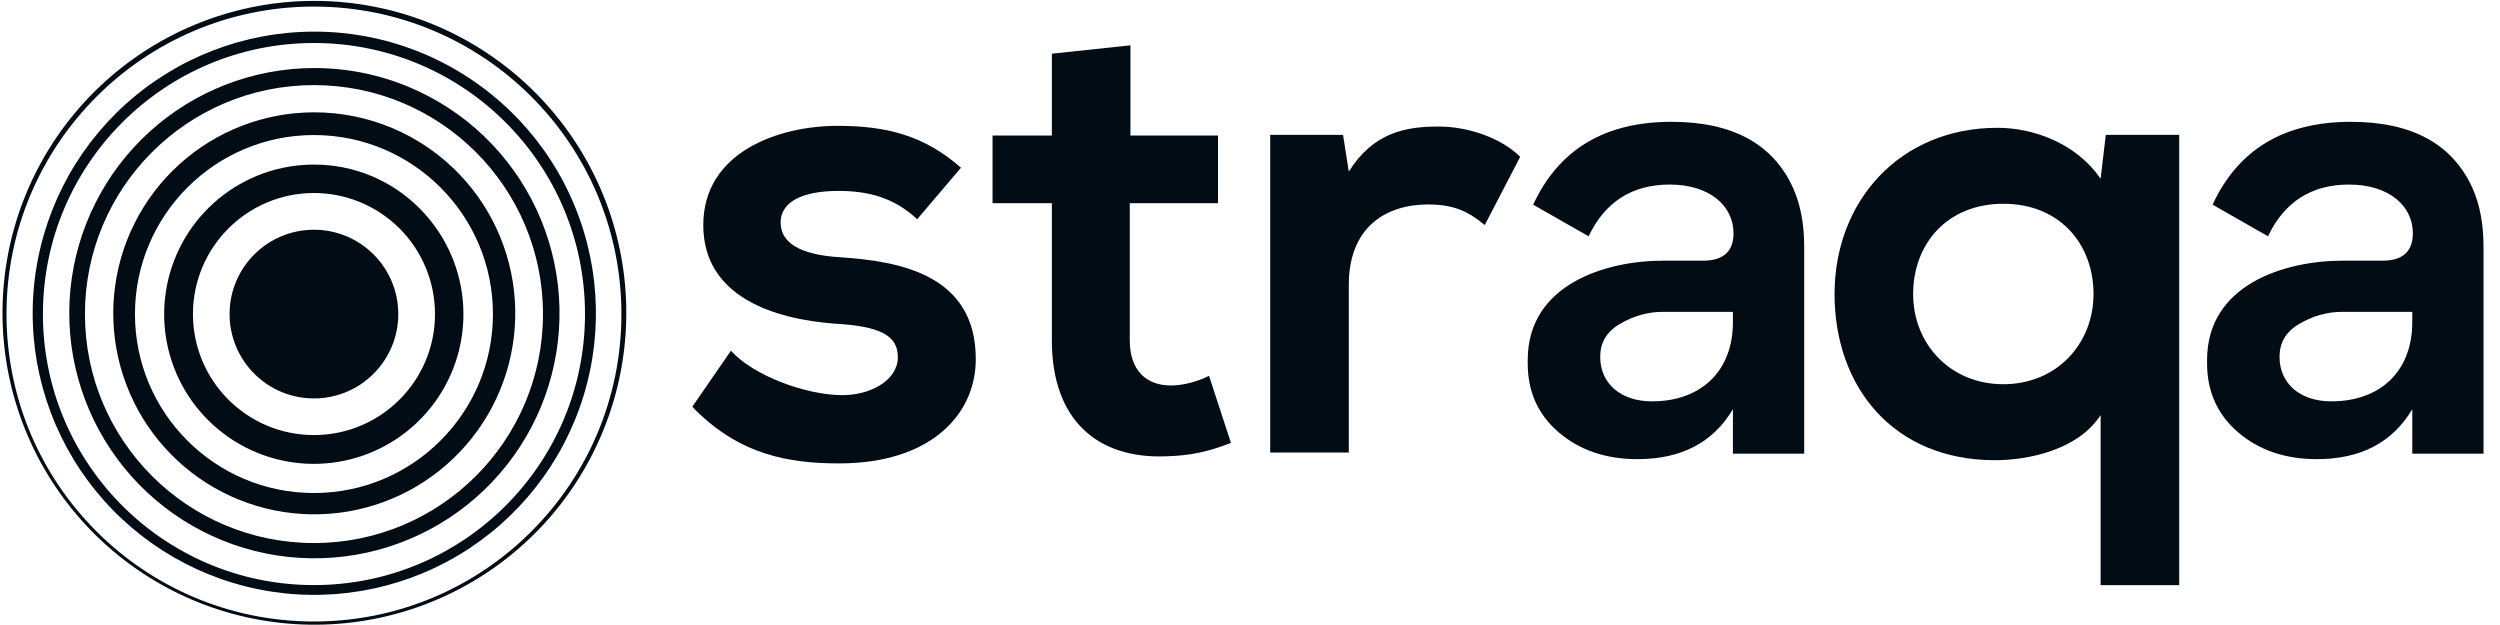 <svg width="124" height="31" viewBox="0 0 124 31" fill="none" xmlns="http://www.w3.org/2000/svg">
<path d="M104.191 29.024V20.589C103.071 22.314 100.612 22.826 98.95 22.826C93.902 22.826 90.994 19.183 90.994 14.584C90.994 9.985 94.221 6.339 99.076 6.339C100.868 6.339 102.975 7.107 104.191 8.861L104.447 6.691H108.089V29.024H104.191ZM103.839 14.584C103.839 12.121 102.177 10.107 99.366 10.107C96.554 10.107 94.892 12.121 94.892 14.584C94.892 17.047 96.714 19.057 99.366 19.057C102.018 19.057 103.839 17.043 103.839 14.584Z" fill="#020C14"/>
<path d="M45.491 10.875C44.375 9.821 43.095 9.469 41.593 9.469C39.738 9.469 38.718 10.044 38.718 11.034C38.718 12.025 39.646 12.633 41.656 12.759C44.627 12.952 48.399 13.623 48.399 17.811C48.399 20.589 46.129 22.985 41.626 22.985C39.134 22.985 36.641 22.57 34.338 20.174L36.255 17.395C37.376 18.642 39.931 19.565 41.689 19.599C43.158 19.632 44.534 18.864 44.534 17.715C44.534 16.628 43.637 16.179 41.4 16.053C38.429 15.83 34.883 14.743 34.883 11.164C34.883 7.522 38.652 6.242 41.53 6.242C43.989 6.242 45.844 6.721 47.665 8.319L45.491 10.875Z" fill="#020C14"/>
<path d="M56.07 2.248V6.721H60.413V10.078H56.037V16.884C56.037 18.386 56.867 19.12 58.08 19.12C58.689 19.12 59.393 18.927 59.968 18.642L61.055 21.965C59.935 22.41 59.008 22.603 57.828 22.633C54.408 22.763 52.172 20.812 52.172 16.884V10.078H49.23V6.721H52.172V2.663L56.07 2.248Z" fill="#020C14"/>
<path d="M66.615 6.691L66.9 8.512C68.117 6.561 69.745 6.276 71.344 6.276C72.942 6.276 74.537 6.914 75.401 7.778L73.643 11.165C72.846 10.493 72.108 10.141 70.832 10.141C68.784 10.141 66.9 11.227 66.9 14.136V22.444H63.002V6.691H66.615Z" fill="#020C14"/>
<path d="M82.812 9.154C80.972 9.154 79.611 10 78.795 11.721L76.046 10.152C77.315 7.403 79.611 6.042 82.904 6.042C85.924 6.042 87.949 7.132 88.943 9.336C89.306 10.152 89.488 11.116 89.488 12.236V22.503H85.953V20.3C84.959 21.958 83.386 22.774 81.213 22.774C79.64 22.774 78.342 22.321 77.315 21.446C76.287 20.571 75.775 19.424 75.775 18.034V17.852C75.775 14.106 79.64 12.93 82.481 12.93H84.473C85.471 12.93 85.983 12.477 85.983 11.569C85.983 10.241 84.837 9.154 82.812 9.154ZM85.953 15.467H82.481C81.725 15.467 81.001 15.678 80.338 16.071C79.674 16.465 79.37 17.006 79.37 17.7C79.37 19.031 80.397 19.907 81.936 19.907C84.384 19.907 85.953 18.397 85.953 15.979V15.467Z" fill="#020C14"/>
<path d="M116.511 9.154C114.667 9.154 113.306 10 112.494 11.721L109.745 10.152C111.014 7.403 113.306 6.042 116.6 6.042C119.619 6.042 121.644 7.132 122.638 9.336C123.002 10.152 123.183 11.116 123.183 12.236V22.503H119.649V20.3C118.654 21.958 117.082 22.774 114.908 22.774C113.339 22.774 112.037 22.321 111.014 21.446C109.99 20.571 109.471 19.424 109.471 18.034V17.852C109.471 14.106 113.339 12.93 116.177 12.93H118.169C119.166 12.93 119.678 12.477 119.678 11.569C119.678 10.241 118.532 9.154 116.511 9.154ZM119.649 15.467H116.177C115.42 15.467 114.697 15.678 114.033 16.071C113.369 16.465 113.065 17.006 113.065 17.7C113.065 19.031 114.092 19.907 115.632 19.907C118.08 19.907 119.649 18.397 119.649 15.979V15.467Z" fill="#020C14"/>
<path d="M15.571 19.762C17.881 19.762 19.755 17.889 19.755 15.578C19.755 13.268 17.881 11.395 15.571 11.395C13.26 11.395 11.387 13.268 11.387 15.578C11.387 17.889 13.26 19.762 15.571 19.762Z" fill="#020C14"/>
<path d="M15.571 9.573C17.164 9.573 18.691 10.206 19.818 11.332C20.944 12.458 21.576 13.986 21.576 15.578C21.576 18.89 18.887 21.579 15.571 21.579C12.255 21.579 9.57 18.89 9.57 15.578C9.57 12.266 12.259 9.573 15.571 9.573ZM15.571 8.164C13.854 8.162 12.189 8.756 10.861 9.845C9.532 10.933 8.622 12.448 8.286 14.133C7.95 15.817 8.208 17.566 9.017 19.081C9.826 20.596 11.135 21.783 12.721 22.441C14.308 23.099 16.073 23.187 17.717 22.689C19.36 22.191 20.78 21.138 21.735 19.71C22.689 18.282 23.119 16.568 22.951 14.859C22.782 13.149 22.027 11.552 20.812 10.337C20.126 9.646 19.31 9.098 18.41 8.724C17.51 8.351 16.545 8.161 15.571 8.164Z" fill="#020C14"/>
<path d="M15.57 6.698C20.473 6.698 24.45 10.675 24.45 15.578C24.45 20.481 20.473 24.454 15.57 24.454C10.666 24.454 6.694 20.478 6.694 15.578C6.694 10.678 10.67 6.698 15.57 6.698ZM15.57 5.571C13.099 5.575 10.717 6.497 8.887 8.158C7.057 9.819 5.909 12.1 5.666 14.559C5.422 17.018 6.101 19.48 7.57 21.467C9.039 23.455 11.194 24.826 13.616 25.314C16.038 25.803 18.556 25.374 20.68 24.112C22.805 22.849 24.385 20.843 25.114 18.482C25.843 16.121 25.669 13.573 24.626 11.332C23.582 9.092 21.745 7.319 19.468 6.357C18.235 5.837 16.909 5.569 15.57 5.571Z" fill="#020C14"/>
<path d="M15.571 4.221C21.847 4.221 26.932 9.302 26.932 15.578C26.932 21.854 21.847 26.935 15.571 26.935C9.295 26.935 4.213 21.85 4.213 15.578C4.213 9.306 9.299 4.221 15.571 4.221ZM15.571 3.375C12.557 3.381 9.653 4.506 7.421 6.531C5.19 8.557 3.791 11.34 3.494 14.339C3.198 17.338 4.027 20.34 5.819 22.763C7.611 25.186 10.239 26.858 13.194 27.453C16.148 28.048 19.218 27.524 21.808 25.984C24.399 24.443 26.325 21.996 27.213 19.116C28.101 16.236 27.887 13.129 26.614 10.397C25.341 7.665 23.099 5.504 20.322 4.332C18.819 3.697 17.203 3.372 15.571 3.375Z" fill="#020C14"/>
<path d="M15.571 2.133C22.996 2.133 29.016 8.153 29.016 15.578C29.016 23.004 22.996 29.02 15.571 29.02C8.145 29.02 2.129 23 2.129 15.578C2.129 8.156 8.149 2.133 15.571 2.133ZM15.571 1.569C12.108 1.574 8.771 2.864 6.206 5.19C3.641 7.516 2.031 10.712 1.689 14.158C1.347 17.603 2.297 21.053 4.355 23.838C6.412 26.623 9.431 28.544 12.825 29.23C16.219 29.915 19.747 29.315 22.724 27.547C25.701 25.778 27.915 22.967 28.936 19.659C29.958 16.351 29.714 12.781 28.253 9.642C26.791 6.503 24.216 4.018 21.027 2.67C19.301 1.94 17.445 1.565 15.571 1.569Z" fill="#020C14"/>
<path d="M15.57 0.326C23.994 0.326 30.822 7.155 30.822 15.578C30.822 24.002 23.994 30.826 15.57 30.826C7.147 30.826 0.322 23.998 0.322 15.578C0.322 7.159 7.151 0.326 15.57 0.326ZM15.57 0.044C11.736 0.05 8.04 1.48 5.199 4.057C2.359 6.633 0.577 10.173 0.199 13.989C-0.18 17.805 0.873 21.625 3.152 24.709C5.431 27.794 8.774 29.921 12.533 30.68C16.292 31.439 20.199 30.774 23.495 28.816C26.792 26.857 29.244 23.744 30.376 20.08C31.507 16.416 31.238 12.462 29.619 8.986C28 5.509 25.148 2.758 21.616 1.265C19.703 0.456 17.647 0.04 15.57 0.044Z" fill="#020C14"/>
</svg>

